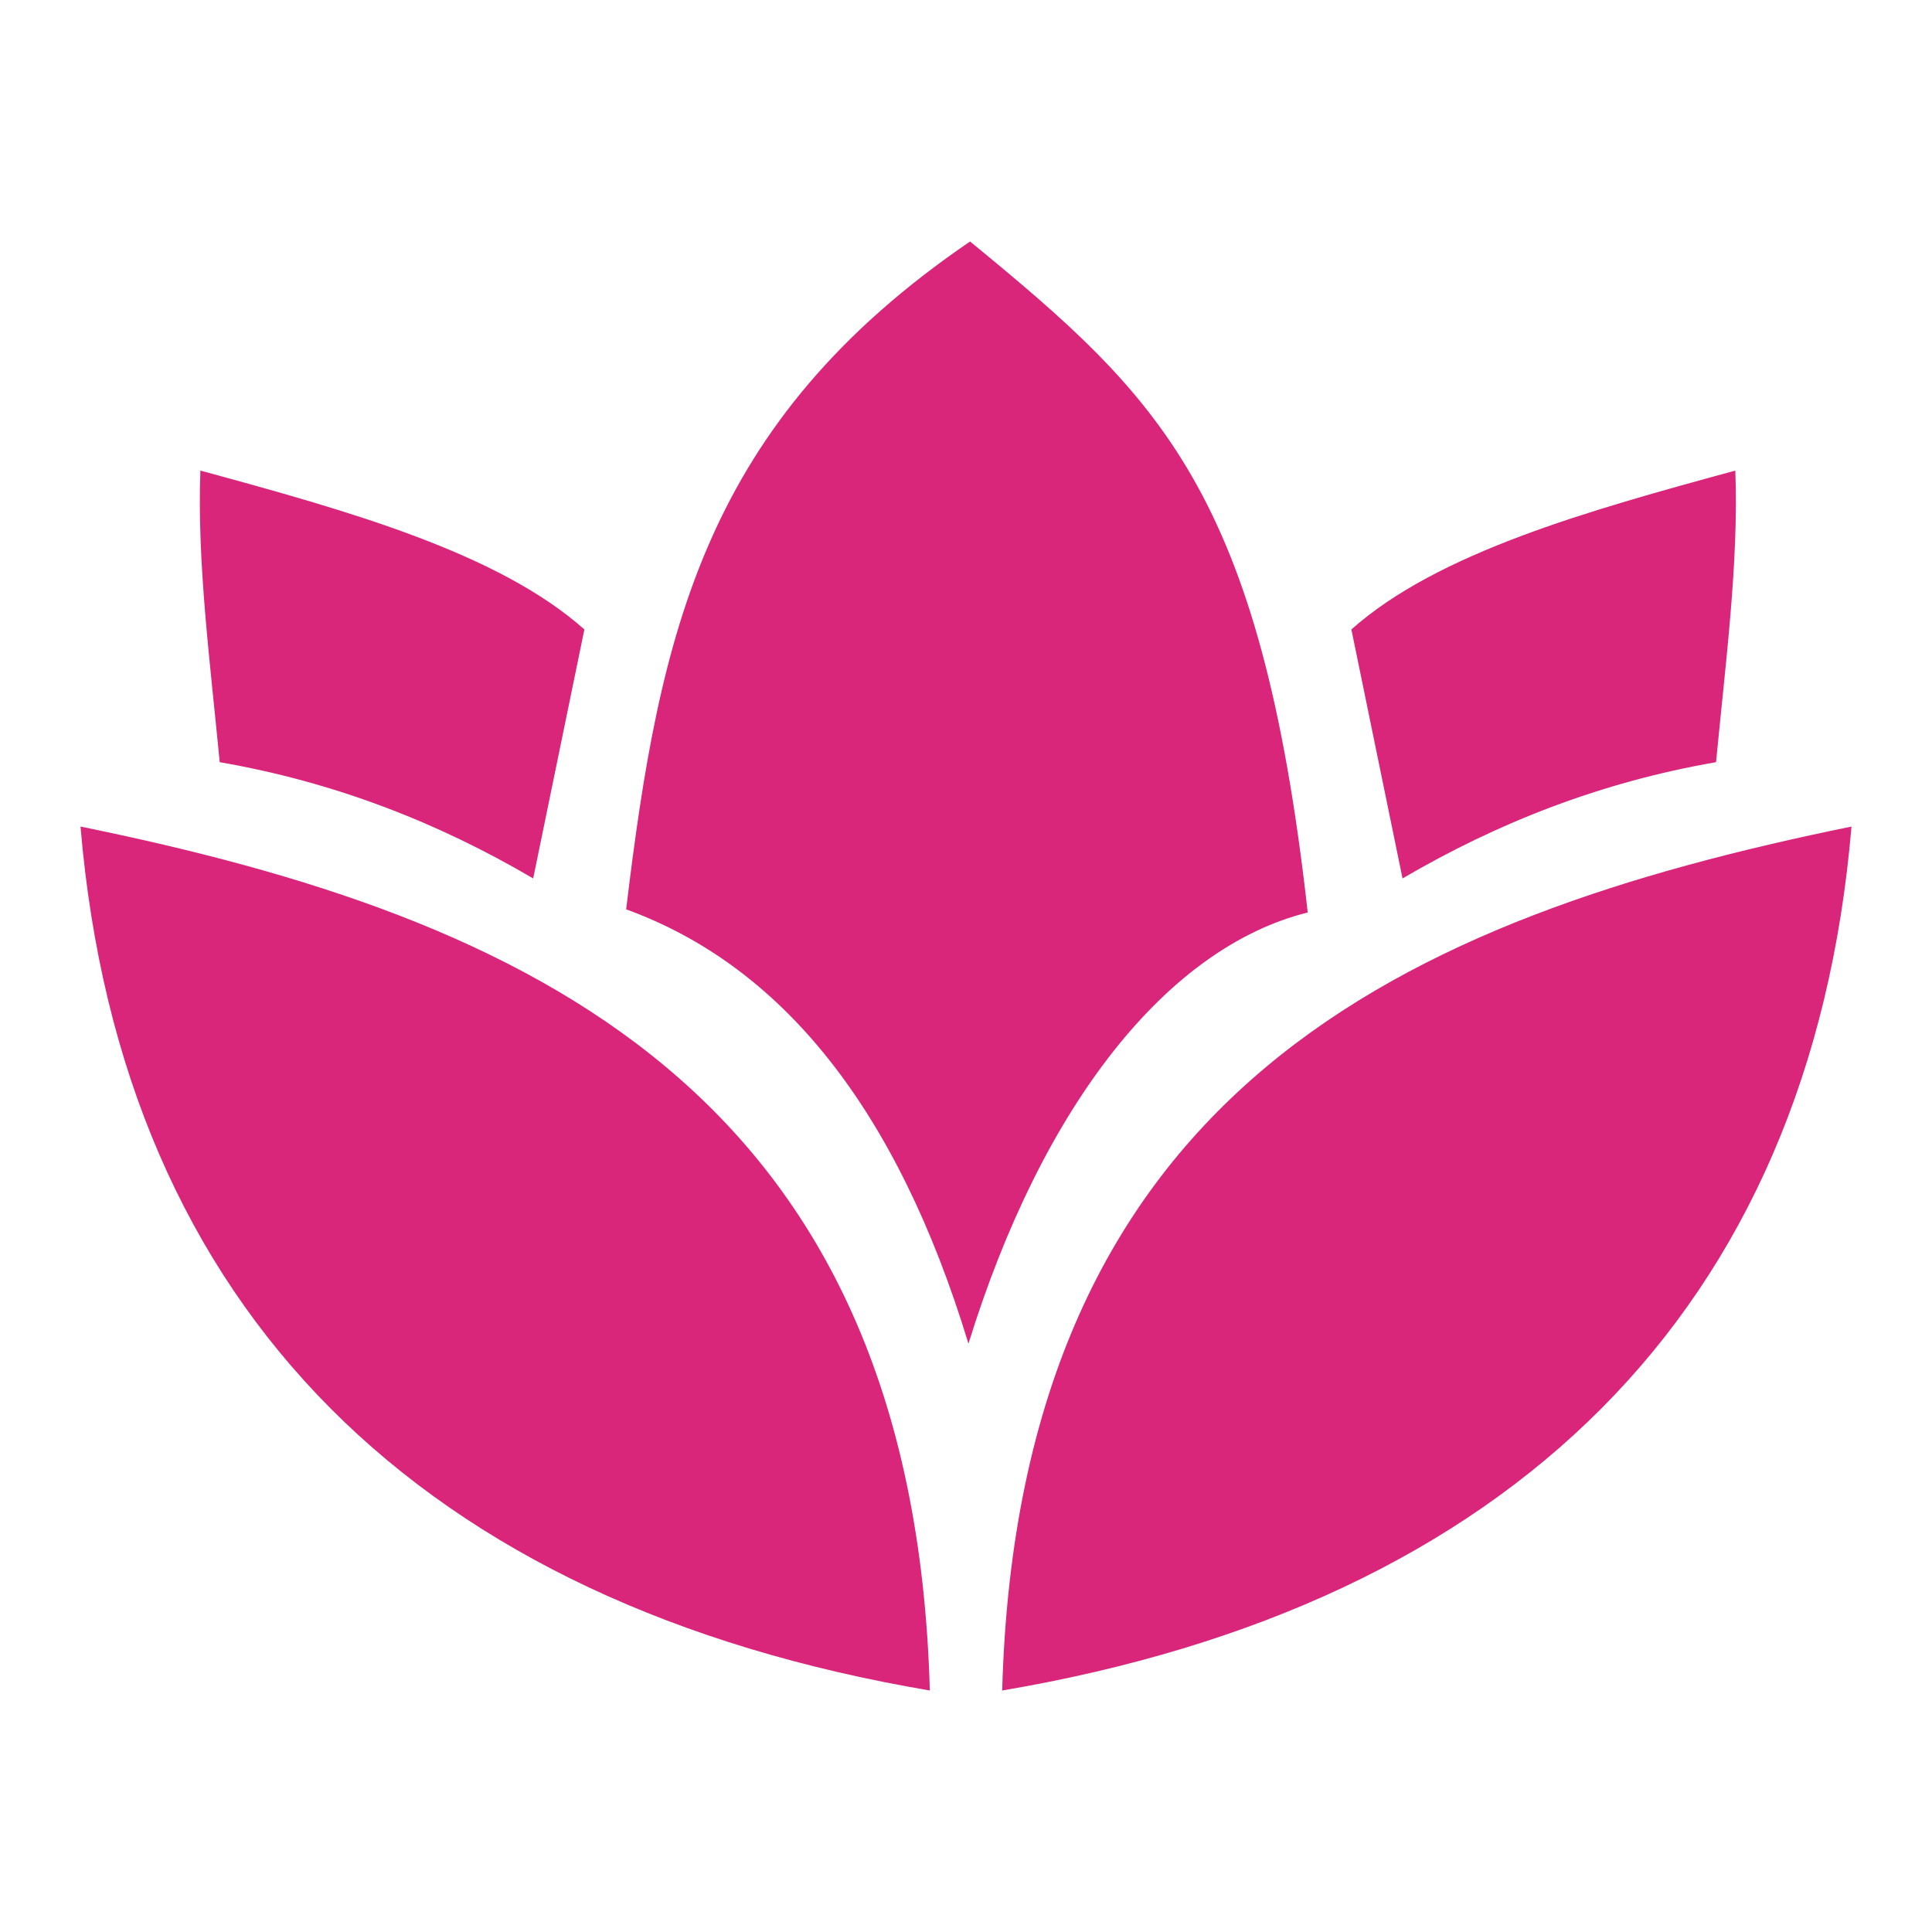 <svg width="40" height="40" viewBox="0 0 40 40" fill="none" xmlns="http://www.w3.org/2000/svg">
<path fill-rule="evenodd" clip-rule="evenodd" d="M38.333 17.113C37.486 27.163 31.241 33.221 20.749 35C21.095 22.546 29.104 18.997 38.333 17.113ZM12.964 18.827C13.653 13.091 14.581 8.756 20.084 5C24.022 8.23 26.102 10.17 27.075 18.892C24.175 19.613 21.587 22.859 20.051 27.819C18.568 22.939 16.181 19.997 12.964 18.827ZM29.038 18.187L27.979 13.032C29.767 11.442 32.873 10.575 35.928 9.743C36 11.64 35.725 13.725 35.529 15.78C33.156 16.191 31.017 17.027 29.038 18.187ZM11.039 18.187L12.099 13.032C10.311 11.442 7.205 10.575 4.149 9.743C4.078 11.64 4.352 13.725 4.549 15.78C6.921 16.191 9.064 17.027 11.039 18.187ZM1.667 17.113C2.514 27.163 8.76 33.221 19.251 35C18.905 22.546 10.896 18.997 1.667 17.113Z" fill="#D9257A"/>
</svg>
